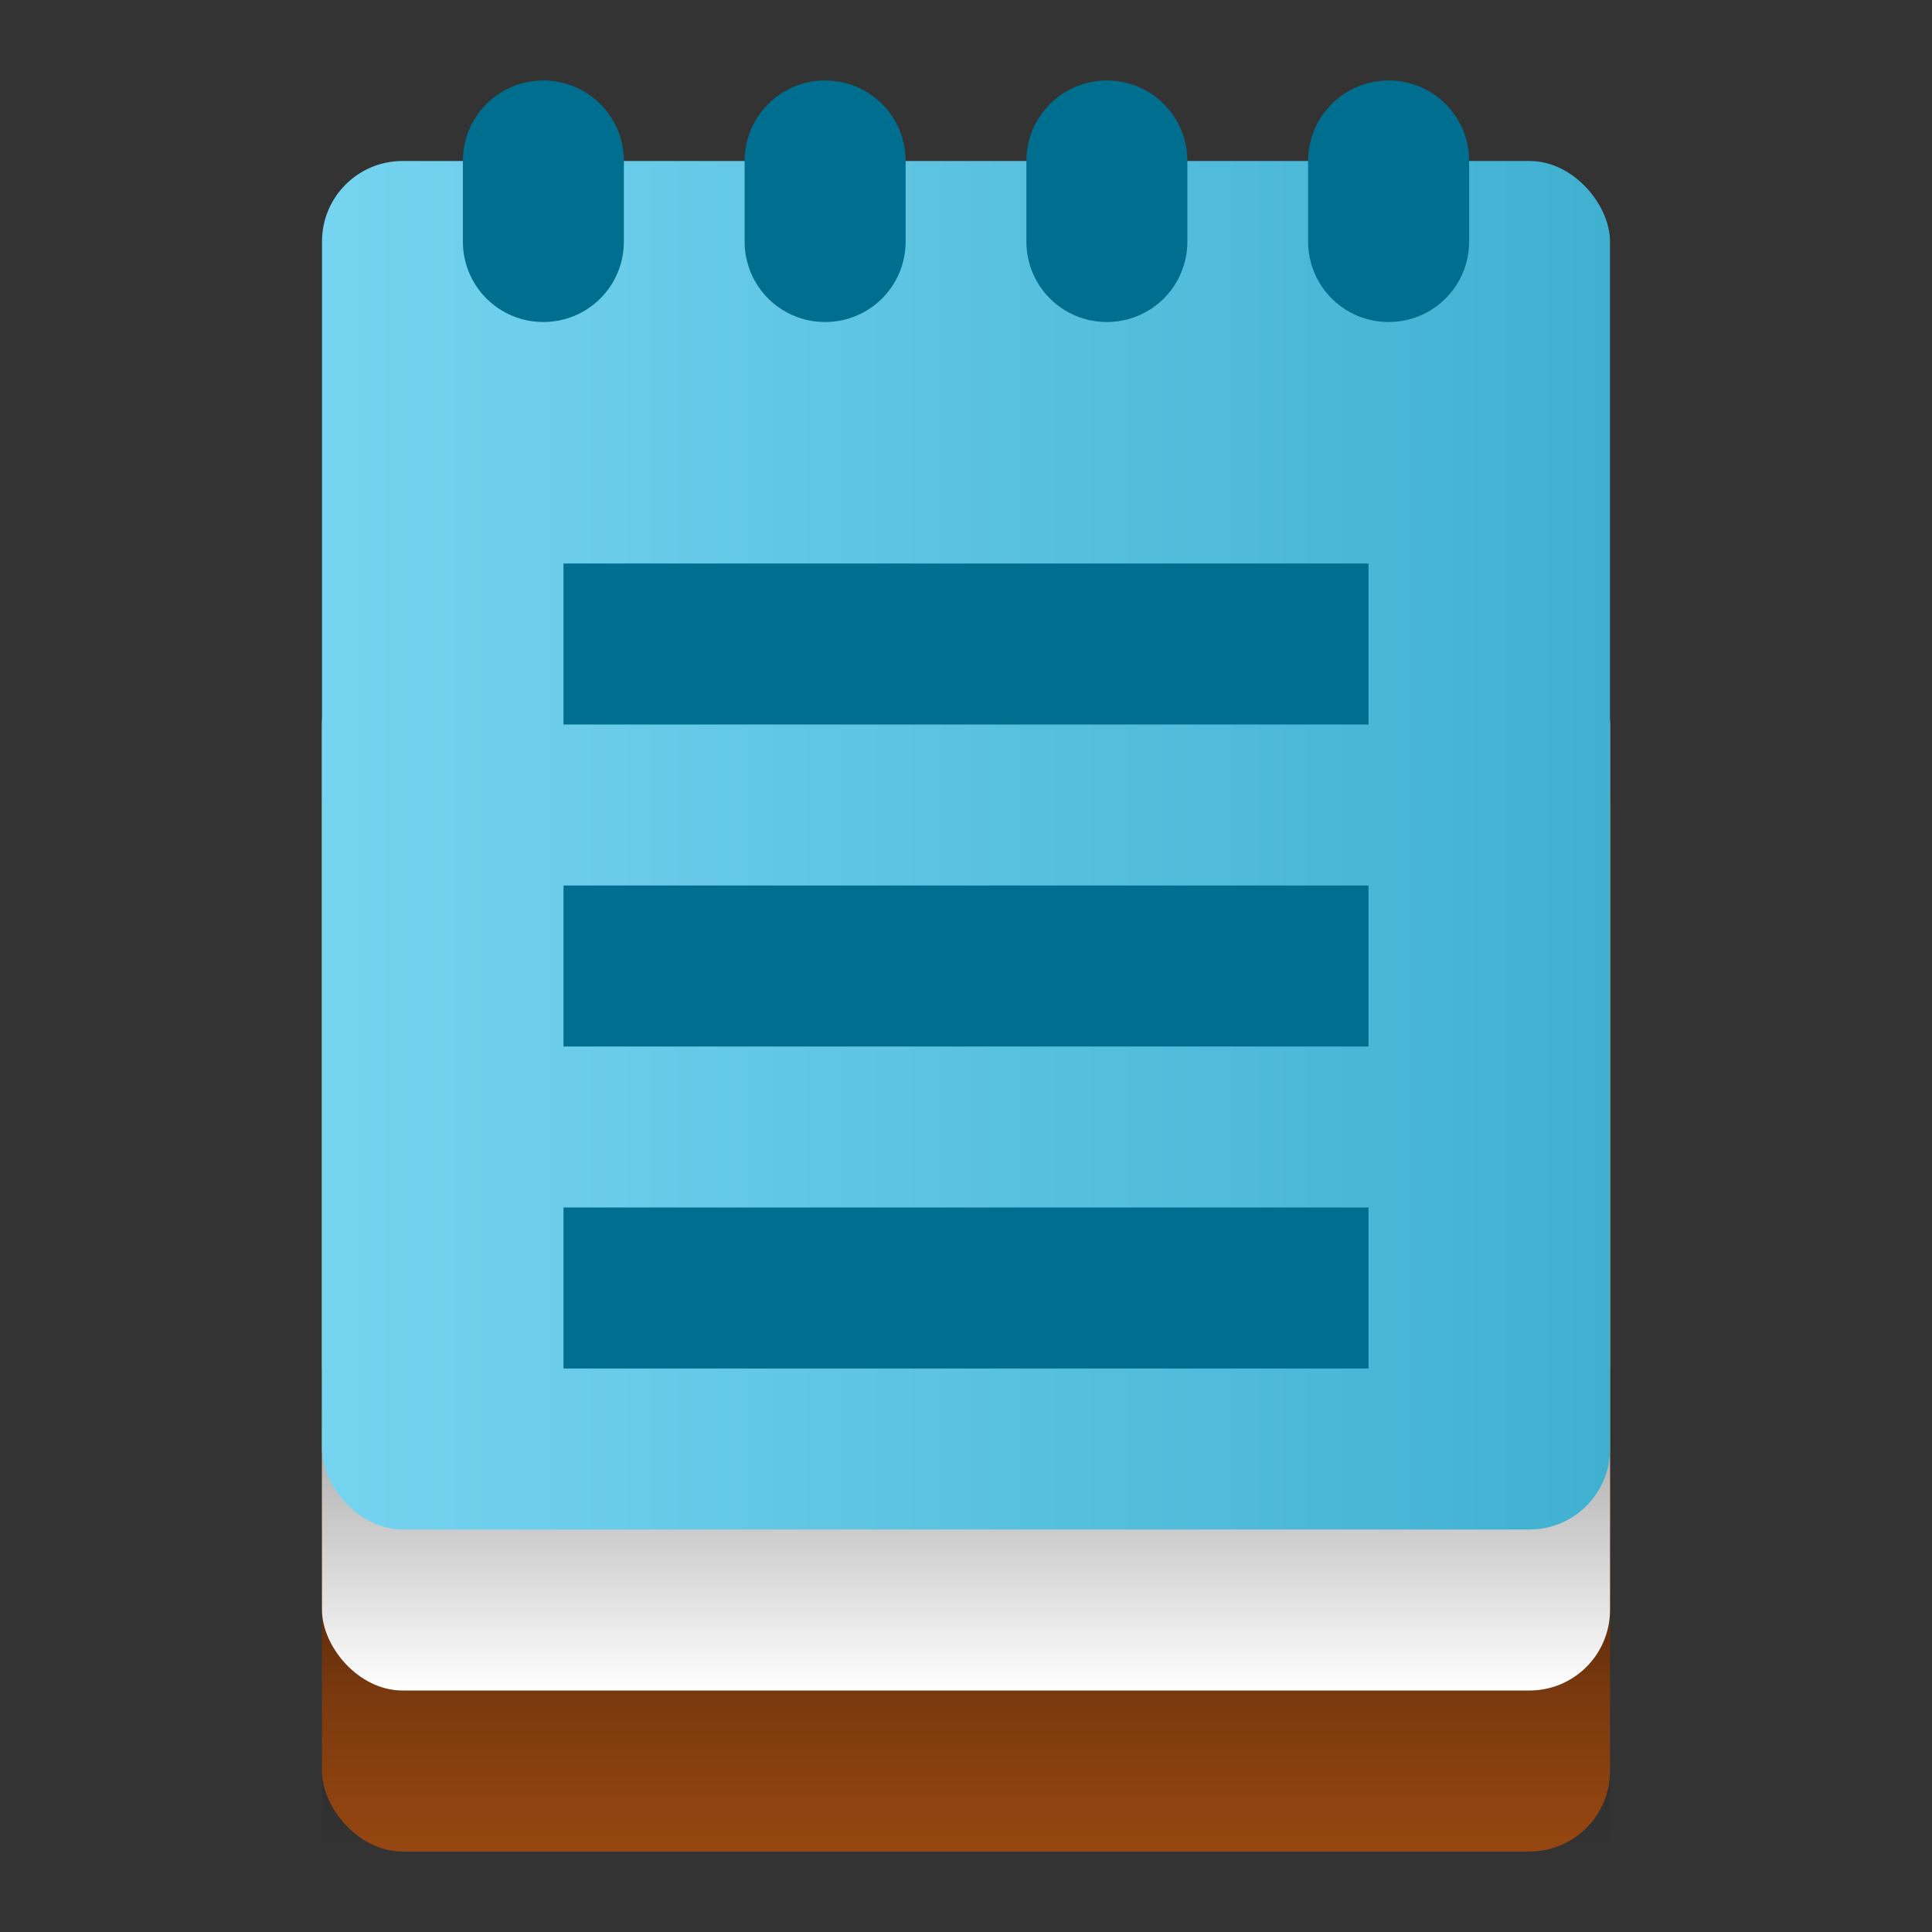 <?xml version="1.0" encoding="UTF-8" standalone="no"?>
<!-- Created with Inkscape (http://www.inkscape.org/) -->

<svg
   width="24"
   height="24"
   viewBox="0 0 24 24"
   version="1.1"
   id="svg5"
   inkscape:version="1.2.1 (9c6d41e410, 2022-07-14, custom)"
   sodipodi:docname="accessories-text-editor.svg"
   xmlns:inkscape="http://www.inkscape.org/namespaces/inkscape"
   xmlns:sodipodi="http://sodipodi.sourceforge.net/DTD/sodipodi-0.dtd"
   xmlns:xlink="http://www.w3.org/1999/xlink"
   xmlns="http://www.w3.org/2000/svg"
   xmlns:svg="http://www.w3.org/2000/svg">
  <rect x="0" y="0" width="24" height="24" fill="#333333" stroke="none"/>
  <sodipodi:namedview
     id="namedview7"
     pagecolor="#ffffff"
     bordercolor="#666666"
     borderopacity="1.0"
     inkscape:pageshadow="2"
     inkscape:pageopacity="0.0"
     inkscape:pagecheckerboard="0"
     inkscape:document-units="px"
     showgrid="false"
     units="px"
     height="64px"
     inkscape:zoom="34.75"
     inkscape:cx="11.223022"
     inkscape:cy="12.014388"
     inkscape:window-width="1920"
     inkscape:window-height="1029"
     inkscape:window-x="0"
     inkscape:window-y="0"
     inkscape:window-maximized="1"
     inkscape:current-layer="svg5"
     inkscape:showpageshadow="2"
     inkscape:deskcolor="#d1d1d1" />
  <defs
     id="defs2">
    <linearGradient
       inkscape:collect="always"
       id="linearGradient2818">
      <stop
         style="stop-color:#000000;stop-opacity:0.4"
         offset="0"
         id="stop2814" />
      <stop
         style="stop-color:#000000;stop-opacity:0;"
         offset="1"
         id="stop2816" />
    </linearGradient>
    <linearGradient
       inkscape:collect="always"
       id="linearGradient1552">
      <stop
         style="stop-color:#75d4f0;stop-opacity:1;"
         offset="0"
         id="stop1548" />
      <stop
         style="stop-color:#40b0d1;stop-opacity:1"
         offset="1"
         id="stop1550" />
    </linearGradient>
    <linearGradient
       inkscape:collect="always"
       xlink:href="#linearGradient1552"
       id="linearGradient1554"
       x1="2.117"
       y1="10.319"
       x2="10.583"
       y2="10.319"
       gradientUnits="userSpaceOnUse"
       gradientTransform="matrix(1.89,0,0,1.89,3e-7,-5)" />
    <linearGradient
       inkscape:collect="always"
       xlink:href="#linearGradient2818"
       id="linearGradient2820"
       x1="8.467"
       y1="13.229"
       x2="8.467"
       y2="15.346"
       gradientUnits="userSpaceOnUse"
       gradientTransform="matrix(1.26,0,0,1.89,1.333,-8)" />
    <linearGradient
       inkscape:collect="always"
       xlink:href="#linearGradient2818"
       id="linearGradient3170"
       x1="8.467"
       y1="14.288"
       x2="8.467"
       y2="16.404"
       gradientUnits="userSpaceOnUse"
       gradientTransform="matrix(1.26,0,0,1.89,1.333,-8)" />
  </defs>
  <rect
     style="fill:#974711;fill-opacity:1;stroke-width:0.396"
     id="rect939"
     width="16"
     height="14"
     x="4"
     y="9"
     ry="1" />
  <rect
     style="fill:url(#linearGradient3170);fill-opacity:1;stroke-width:0.408"
     id="rect3082"
     width="16"
     height="4"
     x="4"
     y="19" />
  <rect
     style="fill:#ffffff;fill-opacity:1;stroke-width:0.5"
     id="rect1934"
     width="16"
     height="13"
     x="4"
     y="8"
     ry="1" />
  <rect
     style="fill:url(#linearGradient2820);fill-opacity:1;stroke-width:0.408"
     id="rect2710"
     width="16"
     height="4"
     x="4"
     y="17" />
  <rect
     style="fill:url(#linearGradient1554);fill-opacity:1;stroke-width:0.5"
     id="rect1392"
     width="16"
     height="17"
     x="4"
     y="2"
     ry="1" />
  <path
     id="rect1581"
     style="fill:#006e8f;fill-opacity:1;stroke-width:0.5"
     d="m 7,7 v 2 h 10 v -2 z m 0,4 v 2 h 10 v -2 z m 0,4 v 2 h 10 v -2 z"
     sodipodi:nodetypes="ccccccccccccccc" />
  <path
     id="rect1559"
     style="fill:#006e8f;stroke-width:1"
     d="m 6.725,1 c -0.542,0.014 -0.975,0.455 -0.975,1 v 1 c 0,0.554 0.446,1 1,1 0.554,0 1,-0.446 1,-1 v -1 c 0,-0.554 -0.446,-1 -1,-1 -0.009,0 -0.017,-2.1647e-4 -0.025,0 z m 3.5,0 c -0.542,0.014 -0.975,0.455 -0.975,1 v 1 c 0,0.554 0.446,1 1,1 0.554,0 1,-0.446 1,-1 v -1 c 0,-0.554 -0.446,-1 -1,-1 -0.009,0 -0.017,-2.1647e-4 -0.025,0 z m 3.5,0 c -0.542,0.014 -0.975,0.455 -0.975,1 v 1 c 0,0.554 0.446,1 1,1 0.554,0 1,-0.446 1,-1 v -1 c 0,-0.554 -0.446,-1 -1,-1 -0.009,0 -0.017,-2.1647e-4 -0.025,0 z m 3.5,0 c -0.542,0.014 -0.975,0.455 -0.975,1 v 1 c 0,0.554 0.446,1 1,1 0.554,0 1,-0.446 1,-1 v -1 c 0,-0.554 -0.446,-1 -1,-1 -0.009,0 -0.017,-2.1647e-4 -0.025,0 z"
     sodipodi:nodetypes="ssssssssssssssssssssssssssssssss" />
</svg>
